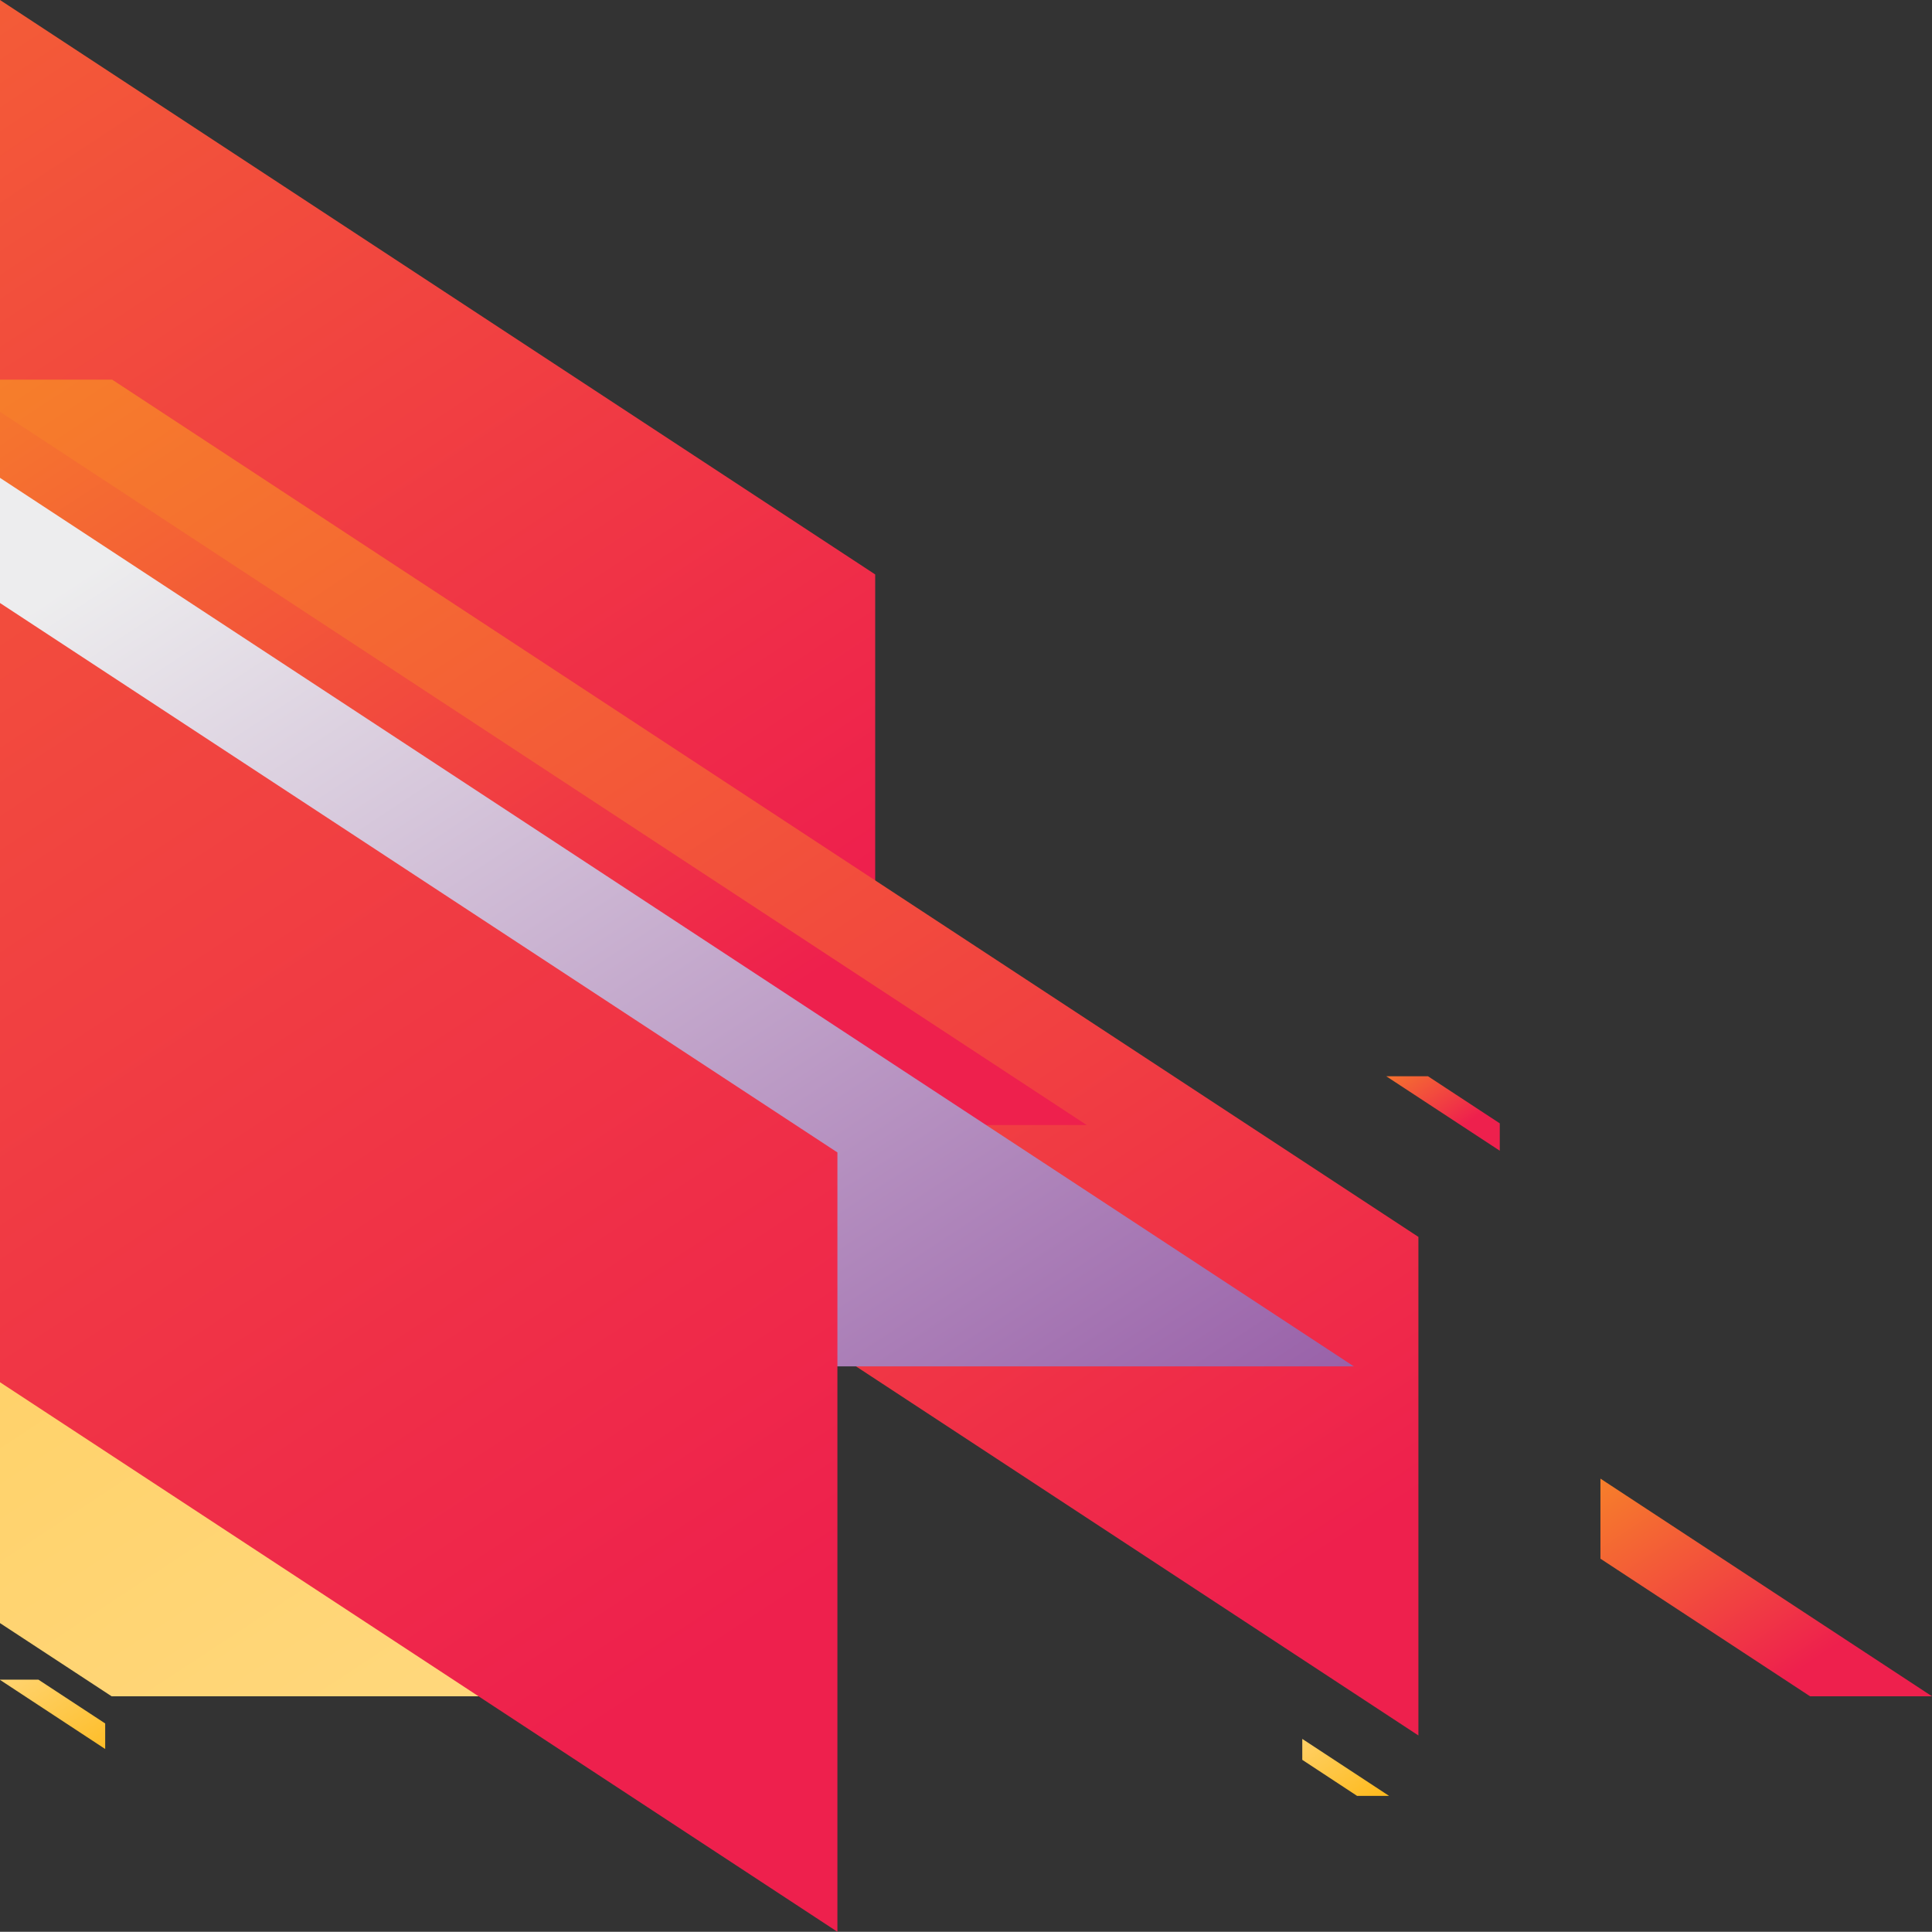 <?xml version="1.0" encoding="UTF-8"?><svg xmlns="http://www.w3.org/2000/svg" xmlns:xlink="http://www.w3.org/1999/xlink" viewBox="0 0 180 179.98"><rect x="0" y="0" width="180" height="179.98" fill="#333333" stroke="none"/><defs><style>.cls-1{fill:url(#linear-gradient-12);mix-blend-mode:multiply;}.cls-1,.cls-2,.cls-3,.cls-4,.cls-5,.cls-6,.cls-7,.cls-8,.cls-9,.cls-10,.cls-11,.cls-12,.cls-13,.cls-14,.cls-15,.cls-16{fill-rule:evenodd;}.cls-2{fill:url(#linear-gradient);}.cls-3{fill:url(#linear-gradient-14);}.cls-4{fill:url(#linear-gradient-11);}.cls-5{fill:url(#linear-gradient-13);}.cls-6{fill:url(#linear-gradient-10);}.cls-7{fill:url(#linear-gradient-15);}.cls-17{isolation:isolate;}.cls-8{fill:url(#linear-gradient-8);}.cls-9{fill:url(#linear-gradient-9);}.cls-10{fill:url(#linear-gradient-3);}.cls-11{fill:url(#linear-gradient-2);}.cls-12{fill:url(#linear-gradient-4);}.cls-13{fill:url(#linear-gradient-6);}.cls-14{fill:url(#linear-gradient-7);}.cls-15{fill:url(#linear-gradient-5);}.cls-16{fill:url(#linear-gradient-16);mix-blend-mode:screen;}</style><linearGradient id="linear-gradient" x1="-760.92" y1="-1652.33" x2="-916.78" y2="-1496.47" gradientTransform="translate(1373.07 -1667.55) scale(1.7 -1.12)" gradientUnits="userSpaceOnUse"><stop offset="0" stop-color="#ffdc8b"/><stop offset="1" stop-color="#febb21"/></linearGradient><linearGradient id="linear-gradient-2" x1="-1433.4" y1="-84.59" x2="-1441.75" y2="-76.24" gradientTransform="translate(-2441.51 249.9) rotate(-180) scale(1.7 -1.12)" xlink:href="#linear-gradient"/><linearGradient id="linear-gradient-3" x1="-1418.18" y1="-148.44" x2="-1498.18" y2="-68.44" gradientTransform="translate(-2441.51 249.9) rotate(-180) scale(1.7 -1.12)" gradientUnits="userSpaceOnUse"><stop offset=".25" stop-color="#ededee"/><stop offset="1" stop-color="#8e939c"/></linearGradient><linearGradient id="linear-gradient-4" x1="-1464.01" y1="-102.09" x2="-1475.07" y2="-91.04" xlink:href="#linear-gradient-3"/><linearGradient id="linear-gradient-5" x1="-1446.66" y1="-196.3" x2="-1452.07" y2="-190.89" xlink:href="#linear-gradient-3"/><linearGradient id="linear-gradient-6" x1="-1357.79" y1="-276.33" x2="-1537.19" y2="-96.94" gradientTransform="translate(-2441.51 249.9) rotate(-180) scale(1.7 -1.12)" gradientUnits="userSpaceOnUse"><stop offset="0" stop-color="#f99e1f"/><stop offset=".7" stop-color="#ee204d"/></linearGradient><linearGradient id="linear-gradient-7" x1="-1475.17" y1="-79.33" x2="-1480.79" y2="-73.71" xlink:href="#linear-gradient-6"/><linearGradient id="linear-gradient-8" x1="-1509.25" y1="-134.96" x2="-1518.23" y2="-125.98" xlink:href="#linear-gradient-6"/><linearGradient id="linear-gradient-9" x1="-1398.56" y1="-212.1" x2="-1561.89" y2="-48.77" xlink:href="#linear-gradient-6"/><linearGradient id="linear-gradient-10" x1="-1303.47" y1="-257.49" x2="-1481.47" y2="-79.49" xlink:href="#linear-gradient-6"/><linearGradient id="linear-gradient-11" x1="-1406.6" y1="-203.3" x2="-1503.47" y2="-106.43" xlink:href="#linear-gradient-6"/><linearGradient id="linear-gradient-12" x1="-1404.94" y1="-197.06" x2="-1520.07" y2="-81.92" gradientTransform="translate(-2441.51 249.9) rotate(-180) scale(1.7 -1.12)" gradientUnits="userSpaceOnUse"><stop offset=".25" stop-color="#ededee"/><stop offset="1" stop-color="#823b96"/></linearGradient><linearGradient id="linear-gradient-13" x1="-1516.47" y1="-101.45" x2="-1541.86" y2="-76.06" xlink:href="#linear-gradient-6"/><linearGradient id="linear-gradient-14" x1="-1394.11" y1="-190.75" x2="-1457.52" y2="-127.34" gradientTransform="translate(-2441.51 249.9) rotate(-180) scale(1.7 -1.12)" xlink:href="#linear-gradient"/><linearGradient id="linear-gradient-15" x1="-1503.46" y1="-78.92" x2="-1510.11" y2="-72.27" gradientTransform="translate(-2441.51 249.9) rotate(-180) scale(1.7 -1.12)" xlink:href="#linear-gradient"/><linearGradient id="linear-gradient-16" x1="-1303.49" y1="-270.73" x2="-1558.77" y2="-15.45" xlink:href="#linear-gradient-6"/></defs><g class="cls-17"><g id="Layer_1"><g><polygon class="cls-2" points="0 106.89 77.93 158.04 10.4 158.04 0 151.22 0 106.89"/><polygon class="cls-11" points="0 156.49 3.58 156.49 9.8 160.57 9.8 162.95 0 156.51 0 156.49"/><polygon class="cls-10" points="0 95.01 8.26 95.01 67.87 134.14 67.87 156.89 0 112.34 0 95.01"/><polygon class="cls-12" points="56.86 137.3 65.1 142.71 65.1 145.85 52.08 137.3 56.86 137.3"/><polygon class="cls-15" points="24.89 31.2 28.93 33.85 28.93 35.39 22.55 31.2 24.89 31.2"/><polygon class="cls-13" points="0 0 81.54 53.52 81.54 104.54 0 51.02 0 0"/><polygon class="cls-14" points="73.55 161.99 77.74 164.74 77.74 166.34 71.11 161.99 73.55 161.99"/><polygon class="cls-8" points="133.04 100.27 139.73 104.66 139.73 107.21 129.15 100.27 133.04 100.27"/><polygon class="cls-9" points="0 35.37 10.45 35.37 132.15 115.24 132.15 161.69 0 74.96 0 35.37"/><polygon class="cls-6" points="0 94.72 38.31 119.87 0 119.87 0 94.72"/><polygon class="cls-4" points="0 38.37 101.25 104.82 57.92 104.82 0 66.81 0 38.37"/><polygon class="cls-1" points="0 44.52 126.13 127.3 74.62 127.3 0 78.33 0 44.52"/><polygon class="cls-5" points="168.64 158.04 149.11 145.22 149.11 137.76 180 158.04 168.64 158.04"/><polygon class="cls-3" points="0 71.27 29.25 90.46 .87 90.46 0 89.89 0 71.27"/><polygon class="cls-7" points="126.44 167.32 121.33 163.96 121.33 162.01 129.42 167.32 126.44 167.32"/><polygon class="cls-16" points="0 56.18 78.02 107.37 78.02 179.98 0 128.78 0 56.18"/></g></g></g></svg>